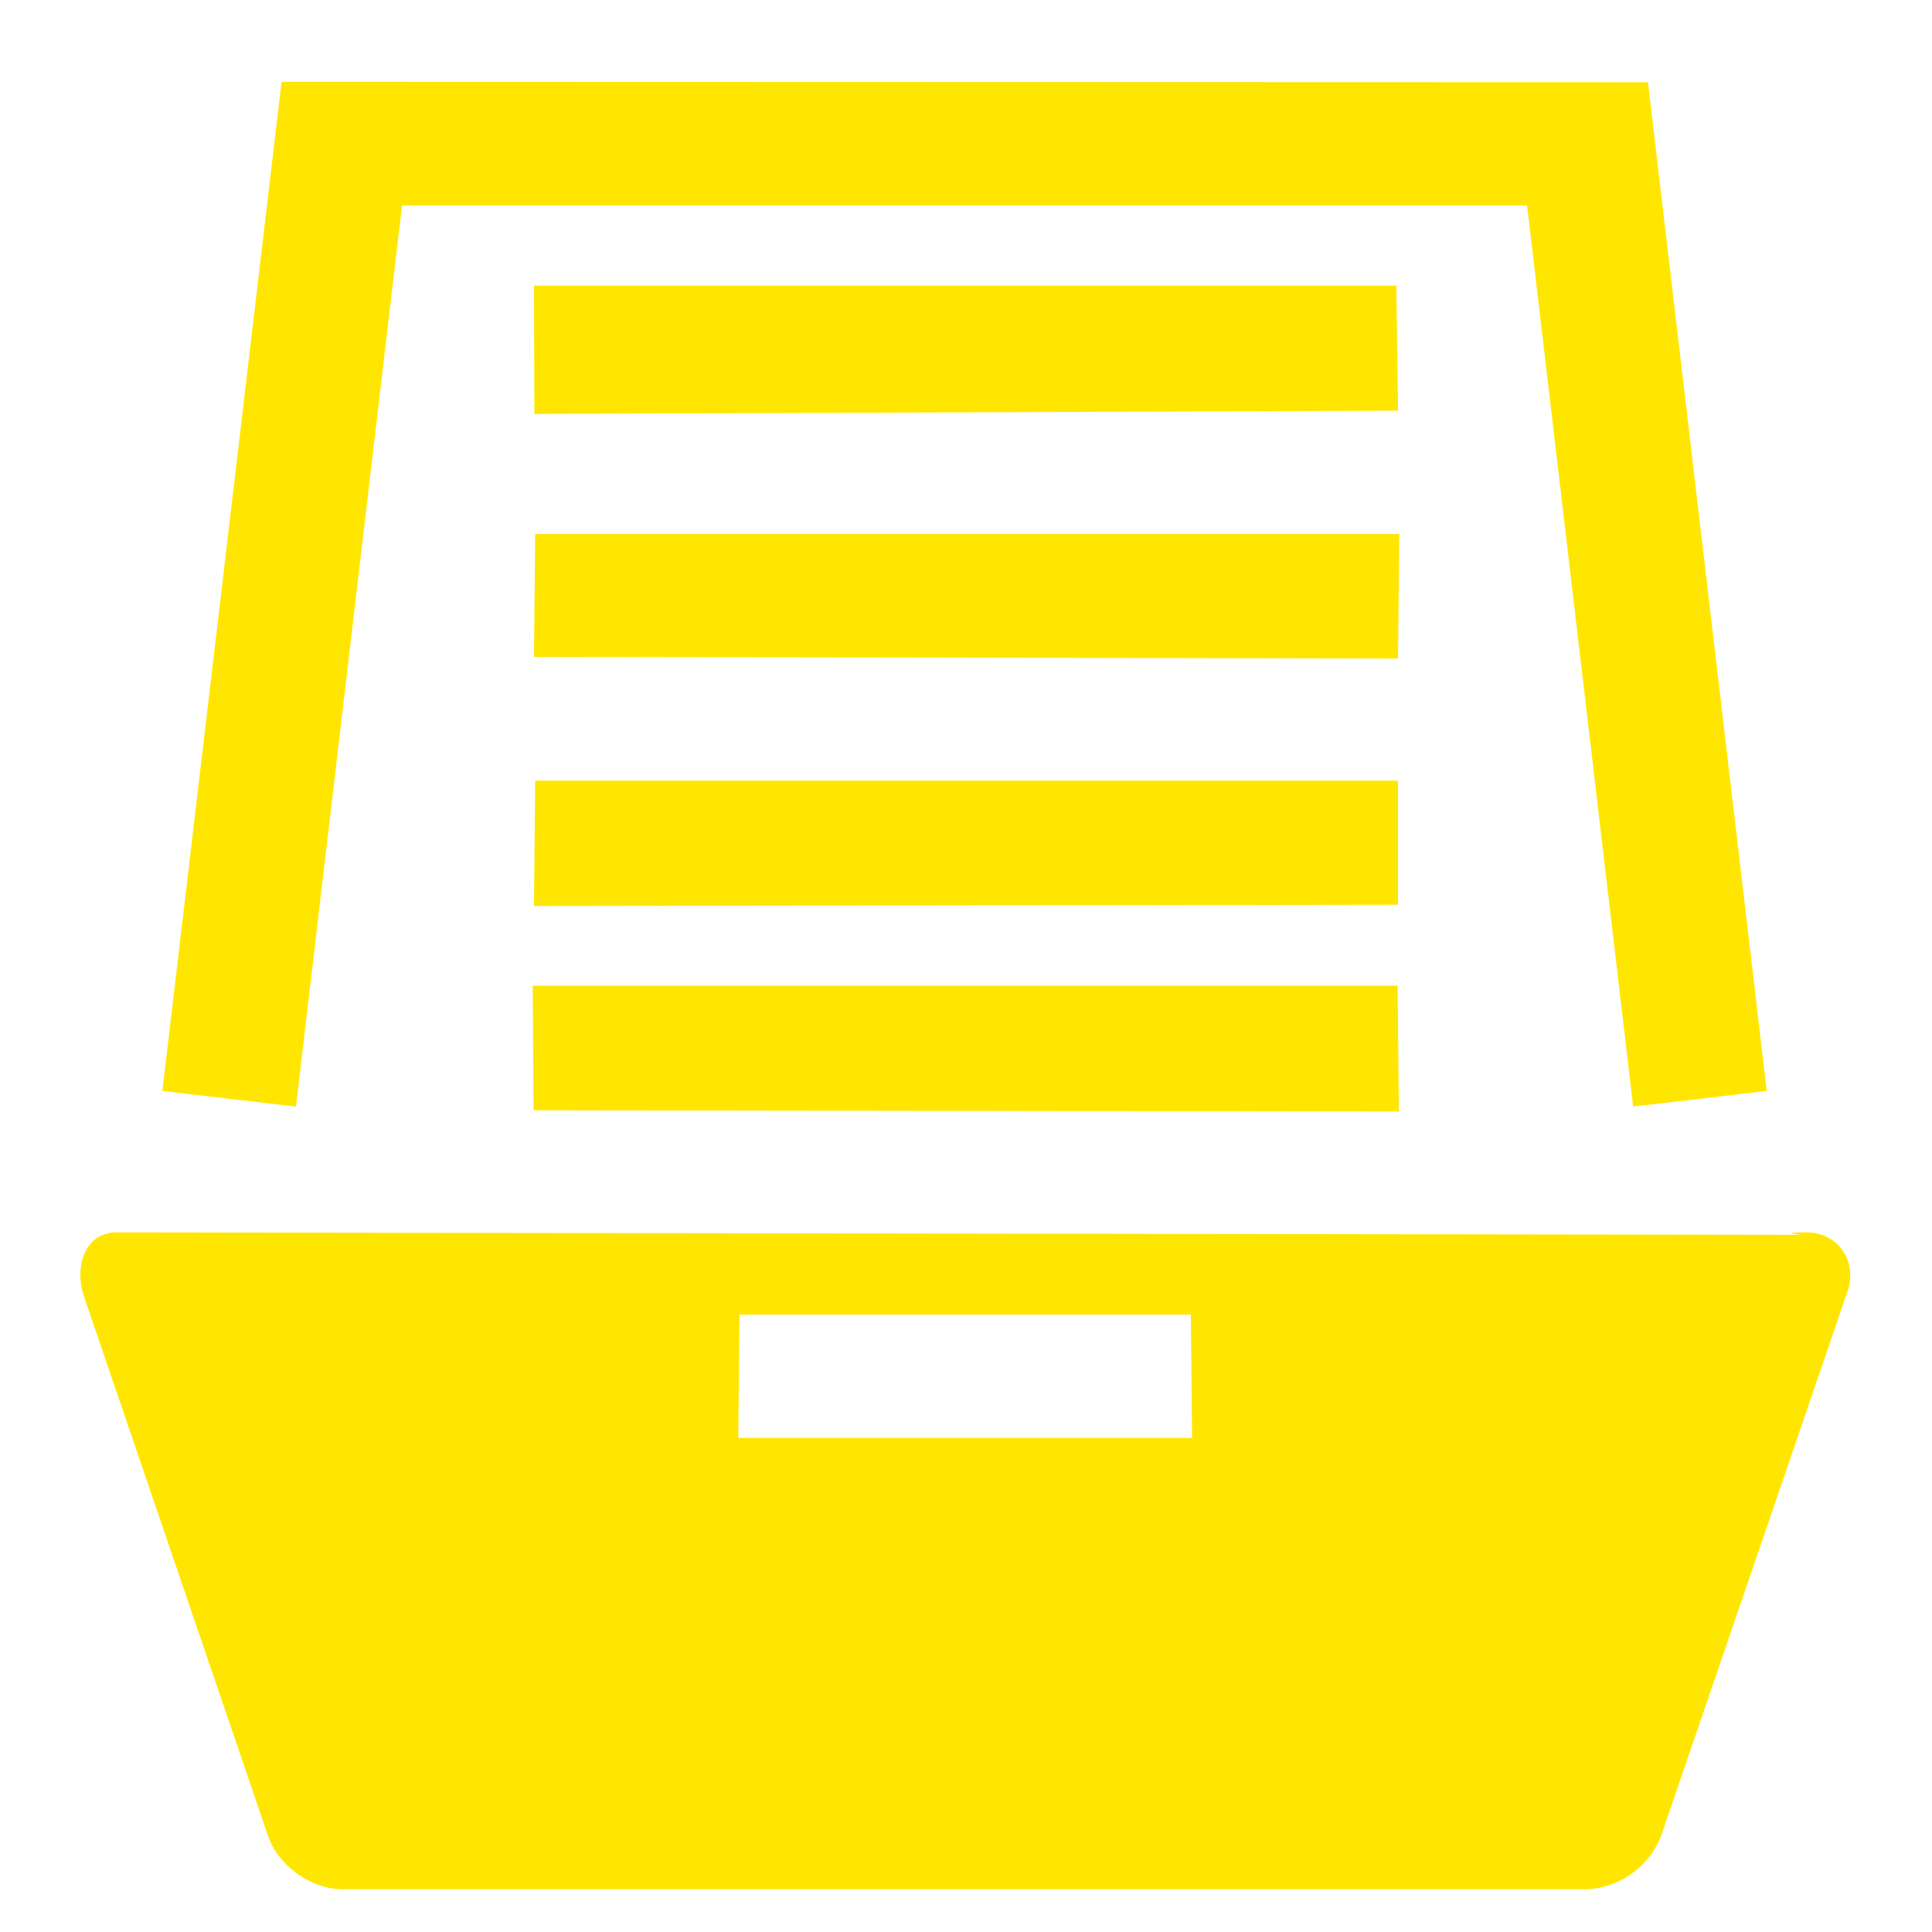 <svg xmlns="http://www.w3.org/2000/svg" xmlns:xlink="http://www.w3.org/1999/xlink" width="47" height="47" viewBox="0 0 47 47"><defs><path id="kflja" d="M676.09 1838l2.89 24.54-3.25.38-2.58-21.92h-27.37l-2.58 21.92-3.25-.38 2.9-24.55zm-27.1 4.95h20.98l.04 3.04-21.01.08zm.03 6.04h21.02l-.03 3.03-21.02-.04zm0 6h20.99v3.02l-21.02.03zm-.06 4.99H670l.03 3.06-21.05-.03zm30.99 6c.76 0 1.24.7 1 1.42l-4.54 13.26a2.04 2.04 0 0 1-1.8 1.3h-30.28c-.76 0-1.57-.58-1.81-1.3l-4.48-13.13c-.24-.72.03-1.55.79-1.55l41.03.06s-.67-.06.09-.06zm-14.98 2h-10.98l-.03 3H665z"/></defs><g><g transform="translate(-636 -1836)"><use fill="#ffe600" xlink:href="#kflja"/></g></g></svg>